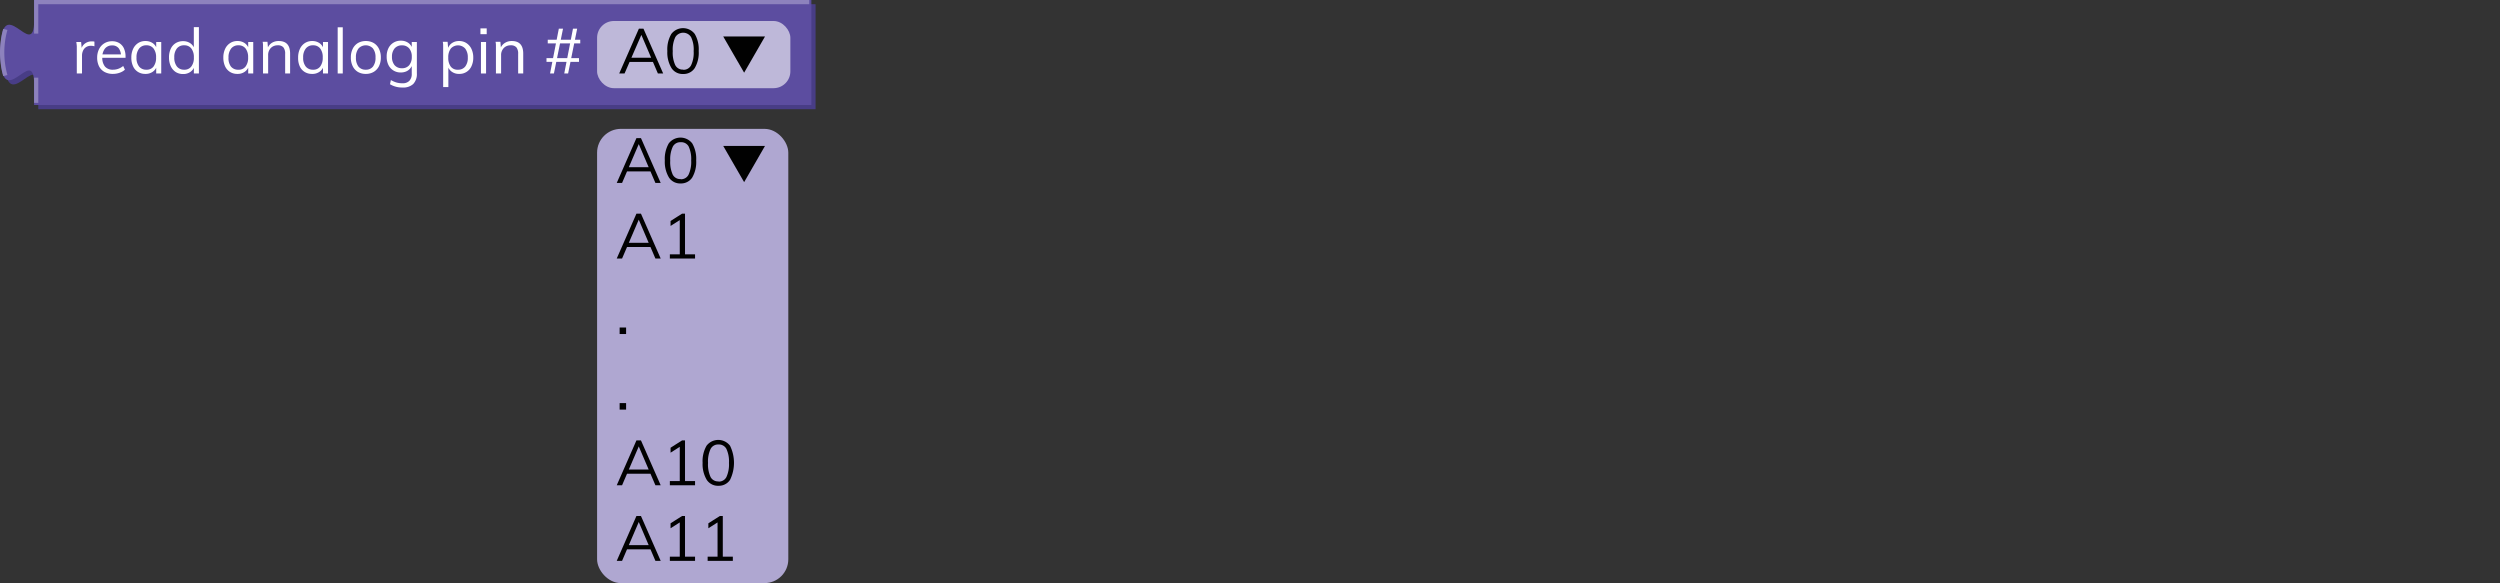 <svg xmlns="http://www.w3.org/2000/svg" viewBox="0 0 595.39 138.87"><rect x="0" y="0" width="595.39" height="138.87" fill="#333333" stroke="none"/><defs><style>.cls-1{fill:none;}.cls-2{fill:#afa7d1;}.cls-3{isolation:isolate;}.cls-4{fill:#010101;}.cls-5{fill:#483d86;}.cls-6{fill:#5c4da0;}.cls-7{fill:#8d82bd;}.cls-8{fill:#fff;}.cls-9{opacity:0.6;}</style></defs><g id="Layer_2" data-name="Layer 2"><g id="Layer_1-2" data-name="Layer 1"><rect class="cls-1" x="0.12" width="595.28" height="18"/><rect class="cls-2" x="142.2" y="30.69" width="45.54" height="108.18" rx="5.67"/><g class="cls-3"><path class="cls-4" d="M148.15,43.57h-1.27l4.69-10.68h1.08l4.7,10.68h-1.26l-4.19-9.78h.45Zm.72-2.75.44-1h5.61l.43,1Z"/><path class="cls-4" d="M162.11,43.69a3.18,3.18,0,0,1-2.78-1.39,7.24,7.24,0,0,1-1-4.07,7.37,7.37,0,0,1,.94-4.08,3.52,3.52,0,0,1,5.59,0,7.32,7.32,0,0,1,.94,4.06,7.28,7.28,0,0,1-.95,4.08A3.18,3.18,0,0,1,162.11,43.69Zm0-1A2,2,0,0,0,164,41.57a7.17,7.17,0,0,0,.61-3.36,7.05,7.05,0,0,0-.61-3.34,2,2,0,0,0-1.89-1,2,2,0,0,0-1.88,1.06,7,7,0,0,0-.61,3.33,7.17,7.17,0,0,0,.61,3.36A2,2,0,0,0,162.11,42.65Z"/><path class="cls-4" d="M148.15,61.57h-1.27l4.69-10.68h1.08l4.7,10.68h-1.26l-4.19-9.78h.45Zm.72-2.75.44-1h5.61l.43,1Z"/><path class="cls-4" d="M159.53,61.57v-1h6v1Zm2.36-.56v-9.4l.7.36-2.89,1.84V52.63l2.73-1.74h.71V61Z"/><path class="cls-4" d="M147.57,78h1.54v1.55h-1.54Z"/><path class="cls-4" d="M147.57,96h1.54v1.55h-1.54Z"/><path class="cls-4" d="M148.15,115.57h-1.27l4.69-10.68h1.08l4.7,10.68h-1.26l-4.19-9.78h.45Zm.72-2.75.44-1h5.61l.43,1Z"/><path class="cls-4" d="M159.53,115.57v-1h6v1Zm2.36-.56v-9.4l.7.36-2.89,1.84v-1.18l2.73-1.74h.71V115Z"/><path class="cls-4" d="M171.11,115.69a3.18,3.18,0,0,1-2.78-1.39,7.24,7.24,0,0,1-1-4.07,7.37,7.37,0,0,1,.94-4.08,3.52,3.52,0,0,1,5.59,0,9.24,9.24,0,0,1,0,8.14A3.18,3.18,0,0,1,171.11,115.69Zm0-1a2,2,0,0,0,1.89-1.08,7.17,7.17,0,0,0,.61-3.36,7.05,7.05,0,0,0-.61-3.34,2,2,0,0,0-1.89-1.05,2,2,0,0,0-1.88,1.06,7,7,0,0,0-.61,3.33,7.17,7.17,0,0,0,.61,3.36A2,2,0,0,0,171.11,114.65Z"/><path class="cls-4" d="M148.15,133.57h-1.27l4.69-10.68h1.08l4.7,10.68h-1.26l-4.19-9.78h.45Zm.72-2.75.44-1h5.61l.43,1Z"/><path class="cls-4" d="M159.53,133.57v-1h6v1Zm2.36-.56v-9.4l.7.36-2.89,1.84v-1.18l2.73-1.74h.71V133Z"/><path class="cls-4" d="M168.53,133.57v-1h6v1Zm2.36-.56v-9.4l.7.36-2.89,1.84v-1.18l2.73-1.74h.71V133Z"/></g><polygon class="cls-4" points="177.22 43.38 182.19 34.75 172.24 34.75 177.22 43.38"/><path class="cls-5" d="M9.12,1H194.23V26H9.12V21c0-10-8,8-8-7.5s8,2.5,8-7.5Z"/><path class="cls-6" d="M8.12,0H193.23V25H8.12V20c0-10-8,8-8-7.5s8,2.5,8-7.5Z"/><path class="cls-7" d="M9.12,24.5h-1v-6h1ZM.77,18.13a20.9,20.9,0,0,1,0-11.26l1,.26a19.79,19.79,0,0,0,0,10.74ZM9.12,8h-1V0H192.73V1H9.12Z"/><g class="cls-3"><path class="cls-8" d="M18.29,17.5V12.07c0-.35,0-.7,0-1.06A9.47,9.47,0,0,0,18.17,10h1.15l.17,1.86-.17,0a2.32,2.32,0,0,1,.91-1.49,2.59,2.59,0,0,1,1.57-.51,2,2,0,0,1,.36,0,1.61,1.61,0,0,1,.33.06l0,1.11a2.75,2.75,0,0,0-.8-.12,2.06,2.06,0,0,0-1.25.35,1.92,1.92,0,0,0-.69.88,2.78,2.78,0,0,0-.22,1.11V17.5Z"/><path class="cls-8" d="M29.75,16.6a3.56,3.56,0,0,1-1.27.73,4.77,4.77,0,0,1-1.58.27,4.13,4.13,0,0,1-2-.46,3.19,3.19,0,0,1-1.31-1.34,4.58,4.58,0,0,1-.45-2.1,4.45,4.45,0,0,1,.45-2,3.34,3.34,0,0,1,1.25-1.38,3.44,3.44,0,0,1,1.85-.5,3.21,3.21,0,0,1,1.73.45,2.89,2.89,0,0,1,1.1,1.26,4.76,4.76,0,0,1,.38,2v.23h-5.7v-.8h5l-.39.56a3.13,3.13,0,0,0-.52-2,1.88,1.88,0,0,0-1.59-.7,2.1,2.1,0,0,0-1.72.77,3.31,3.31,0,0,0-.62,2.14A3.27,3.27,0,0,0,25,15.85a2.39,2.39,0,0,0,1.91.75,3.65,3.65,0,0,0,1.27-.22,3.92,3.92,0,0,0,1.16-.67Z"/><path class="cls-8" d="M34.62,17.6a3.2,3.2,0,0,1-1.76-.47,3,3,0,0,1-1.17-1.35,4.71,4.71,0,0,1-.41-2.06,4.78,4.78,0,0,1,.42-2.07,3.31,3.31,0,0,1,1.17-1.38,3.15,3.15,0,0,1,1.75-.5,3,3,0,0,1,1.76.51,2.52,2.52,0,0,1,1,1.46l-.18.12V10h1.2V17.5h-1.2V15.55l.18.09a2.5,2.5,0,0,1-1,1.45A2.91,2.91,0,0,1,34.62,17.6Zm.24-1a2,2,0,0,0,1.71-.76,3.38,3.38,0,0,0,.6-2.15,3.32,3.32,0,0,0-.61-2.15,2.06,2.06,0,0,0-1.7-.75,2.08,2.08,0,0,0-1.73.78,3.3,3.3,0,0,0-.62,2.15,3.22,3.22,0,0,0,.62,2.13A2.12,2.12,0,0,0,34.86,16.6Z"/><path class="cls-8" d="M47.37,17.5h-1.2v-2l.18.17a2.5,2.5,0,0,1-1,1.45,2.91,2.91,0,0,1-1.76.51,3.22,3.22,0,0,1-1.75-.48,3.31,3.31,0,0,1-1.17-1.38,4.86,4.86,0,0,1-.42-2.08,4.74,4.74,0,0,1,.41-2.06,3.09,3.09,0,0,1,1.17-1.35,3.29,3.29,0,0,1,1.76-.48,3,3,0,0,1,1.76.52,2.56,2.56,0,0,1,1,1.45l-.19.15V6.46h1.21Zm-3.51-.9a2,2,0,0,0,1.7-.76,3.32,3.32,0,0,0,.61-2.15,3.38,3.38,0,0,0-.6-2.14,2.07,2.07,0,0,0-1.71-.76,2.12,2.12,0,0,0-1.73.75,3.21,3.21,0,0,0-.62,2.12,3.36,3.36,0,0,0,.62,2.17A2.1,2.1,0,0,0,43.86,16.6Z"/><path class="cls-8" d="M56.54,17.6a3.25,3.25,0,0,1-1.77-.47,3.11,3.11,0,0,1-1.17-1.35,4.85,4.85,0,0,1-.41-2.06,4.78,4.78,0,0,1,.42-2.07,3.26,3.26,0,0,1,1.18-1.38,3.12,3.12,0,0,1,1.75-.5,2.94,2.94,0,0,1,1.75.51,2.54,2.54,0,0,1,1,1.46l-.18.12V10h1.2V17.5h-1.2V15.55l.18.09a2.51,2.51,0,0,1-1,1.45A2.87,2.87,0,0,1,56.54,17.6Zm.24-1a2,2,0,0,0,1.71-.76,3.38,3.38,0,0,0,.6-2.15,3.38,3.38,0,0,0-.61-2.15,2.07,2.07,0,0,0-1.7-.75,2.11,2.11,0,0,0-1.74.78,3.36,3.36,0,0,0-.62,2.15A3.28,3.28,0,0,0,55,15.85,2.15,2.15,0,0,0,56.78,16.6Z"/><path class="cls-8" d="M62.64,17.5V12.07c0-.35,0-.7,0-1.06s0-.71-.1-1.06h1.16l.13,1.56-.15.12a2.55,2.55,0,0,1,1-1.38,3,3,0,0,1,1.7-.48c1.81,0,2.71,1,2.71,3V17.5H67.91V12.82a2.34,2.34,0,0,0-.42-1.54,1.67,1.67,0,0,0-1.32-.49,2.24,2.24,0,0,0-1.68.65,2.38,2.38,0,0,0-.63,1.74V17.5Z"/><path class="cls-8" d="M74.31,17.6a3.2,3.2,0,0,1-1.76-.47,3,3,0,0,1-1.17-1.35A4.71,4.71,0,0,1,71,13.72a4.78,4.78,0,0,1,.42-2.07,3.31,3.31,0,0,1,1.17-1.38,3.15,3.15,0,0,1,1.75-.5,3,3,0,0,1,1.76.51,2.52,2.52,0,0,1,1,1.46l-.18.12V10h1.2V17.5h-1.2V15.55l.18.09a2.5,2.5,0,0,1-1,1.45A2.91,2.91,0,0,1,74.31,17.6Zm.24-1a2,2,0,0,0,1.71-.76,3.38,3.38,0,0,0,.6-2.15,3.32,3.32,0,0,0-.61-2.15,2.06,2.06,0,0,0-1.7-.75,2.08,2.08,0,0,0-1.73.78,3.3,3.3,0,0,0-.62,2.15,3.22,3.22,0,0,0,.62,2.13A2.12,2.12,0,0,0,74.55,16.6Z"/><path class="cls-8" d="M80.42,17.5v-11h1.21v11Z"/><path class="cls-8" d="M87.11,17.6a3.64,3.64,0,0,1-1.89-.48A3.24,3.24,0,0,1,84,15.77a4.52,4.52,0,0,1-.44-2.08A4.51,4.51,0,0,1,84,11.62a3.24,3.24,0,0,1,1.24-1.37,3.74,3.74,0,0,1,1.89-.48,3.7,3.7,0,0,1,1.88.48,3.24,3.24,0,0,1,1.24,1.37,4.51,4.51,0,0,1,.45,2.07,4.52,4.52,0,0,1-.45,2.08A3.24,3.24,0,0,1,89,17.12,3.6,3.6,0,0,1,87.11,17.6Zm0-1a2.08,2.08,0,0,0,1.71-.74,3.34,3.34,0,0,0,.61-2.17,3.32,3.32,0,0,0-.61-2.15,2.34,2.34,0,0,0-3.43,0,3.26,3.26,0,0,0-.62,2.15,3.4,3.4,0,0,0,.6,2.17A2.15,2.15,0,0,0,87.11,16.6Z"/><path class="cls-8" d="M95.88,20.84a5.53,5.53,0,0,1-3-.78l.21-1a6.1,6.1,0,0,0,1.34.59,5.15,5.15,0,0,0,1.42.18,2.16,2.16,0,0,0,1.64-.58,2.35,2.35,0,0,0,.57-1.72v-2l.16-.19a2.82,2.82,0,0,1-.56,1,2.56,2.56,0,0,1-.94.68,3.15,3.15,0,0,1-1.26.24,3.18,3.18,0,0,1-2.95-1.78,4.36,4.36,0,0,1-.42-2,4.32,4.32,0,0,1,.42-2,3.21,3.21,0,0,1,2.95-1.79,3,3,0,0,1,1.78.52,2.58,2.58,0,0,1,1,1.45l-.18-.17V10h1.22v7.49A3.42,3.42,0,0,1,98.42,20,3.45,3.45,0,0,1,95.88,20.84Zm-.15-4.59a2.16,2.16,0,0,0,1.72-.72,3,3,0,0,0,.62-2,3,3,0,0,0-.62-2,2.17,2.17,0,0,0-1.72-.73,2.23,2.23,0,0,0-1.75.73,3,3,0,0,0-.63,2,3,3,0,0,0,.63,2A2.23,2.23,0,0,0,95.73,16.25Z"/><path class="cls-8" d="M105.54,20.74V12.07c0-.35,0-.7,0-1.06s0-.71-.1-1.06h1.16l.13,1.56-.12.23a2.54,2.54,0,0,1,1-1.46,2.93,2.93,0,0,1,1.74-.51,3.09,3.09,0,0,1,1.74.5,3.35,3.35,0,0,1,1.19,1.38,4.78,4.78,0,0,1,.43,2.07,4.7,4.7,0,0,1-.43,2.06,3.1,3.1,0,0,1-2.93,1.82,2.86,2.86,0,0,1-1.74-.51,2.51,2.51,0,0,1-1-1.45l.17-.15v5.25Zm3.54-4.14a2.09,2.09,0,0,0,1.71-.75,3.28,3.28,0,0,0,.62-2.13,3.36,3.36,0,0,0-.62-2.15,2.3,2.3,0,0,0-3.43,0,3.38,3.38,0,0,0-.6,2.15,3.38,3.38,0,0,0,.6,2.15A2,2,0,0,0,109.08,16.6Z"/><path class="cls-8" d="M114.42,6.76h1.49V8.14h-1.49Zm.12,10.74V10h1.22V17.5Z"/><path class="cls-8" d="M118.11,17.5V12.07c0-.35,0-.7,0-1.06s0-.71-.1-1.06h1.16l.13,1.56-.15.12a2.55,2.55,0,0,1,1.05-1.38,3,3,0,0,1,1.7-.48c1.8,0,2.71,1,2.71,3V17.5h-1.21V12.82a2.34,2.34,0,0,0-.42-1.54,1.67,1.67,0,0,0-1.32-.49,2.24,2.24,0,0,0-1.68.65,2.39,2.39,0,0,0-.64,1.74V17.5Z"/><path class="cls-8" d="M130.15,14.74v-.89h7.74v.89Zm.3-4.4V9.46h7.74v.88ZM131,17.5l2.09-10.68h1L131.92,17.5Zm3.38,0,2.08-10.68h1L135.3,17.5Z"/></g><g class="cls-9"><rect class="cls-8" x="142.2" y="5" width="46.03" height="16" rx="4"/></g><g class="cls-3"><path class="cls-4" d="M148.74,17.5h-1.27l4.69-10.68h1.08l4.7,10.68h-1.26l-4.19-9.78H153Zm.73-2.75.43-1h5.61l.44,1Z"/><path class="cls-4" d="M162.71,17.62a3.14,3.14,0,0,1-2.78-1.39,7.13,7.13,0,0,1-1-4.07,7.22,7.22,0,0,1,.95-4.07,3.5,3.5,0,0,1,5.58,0,7.17,7.17,0,0,1,.94,4.05,7.17,7.17,0,0,1-.95,4.08A3.15,3.15,0,0,1,162.71,17.62Zm0-1a2,2,0,0,0,1.88-1.08,7,7,0,0,0,.61-3.36,6.86,6.86,0,0,0-.61-3.33,2.2,2.2,0,0,0-3.76,0,6.91,6.91,0,0,0-.61,3.33,7,7,0,0,0,.61,3.36A2,2,0,0,0,162.71,16.58Z"/></g><polygon class="cls-4" points="177.22 17.31 182.19 8.69 172.24 8.69 177.22 17.31"/></g></g></svg>
